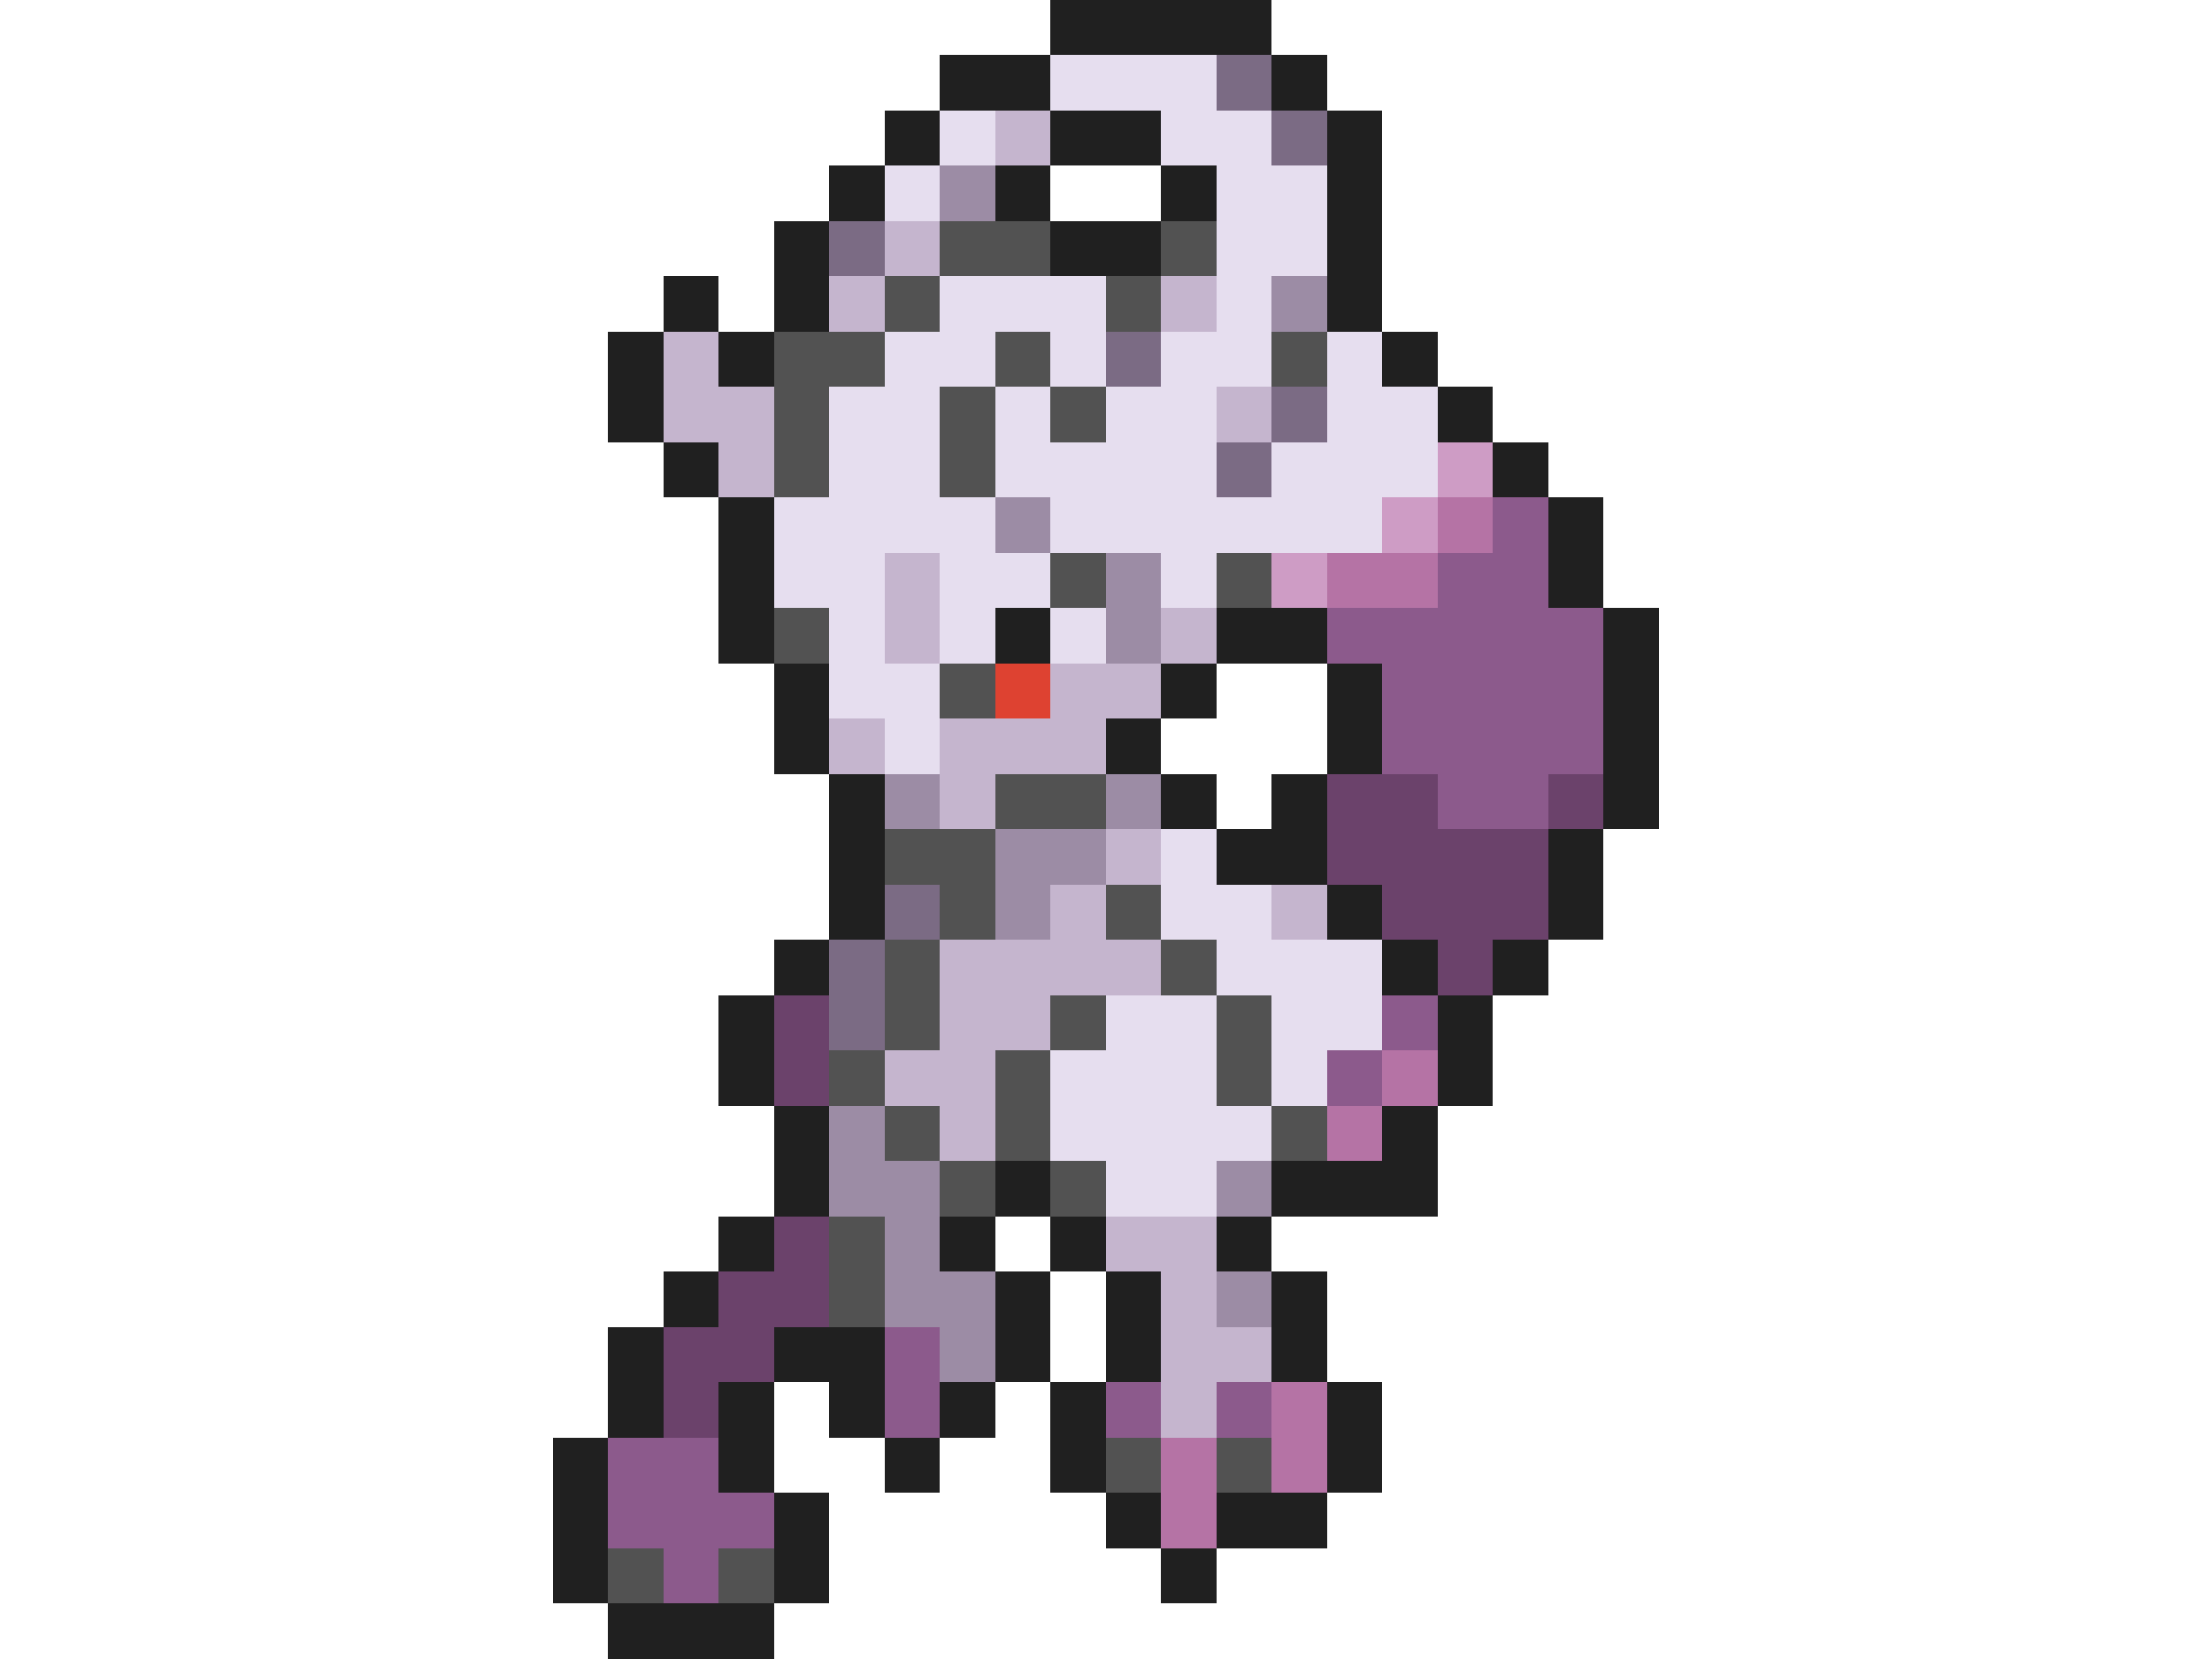 <svg xmlns="http://www.w3.org/2000/svg" viewBox="0 -0.5 40 30" shape-rendering="crispEdges">
<path stroke="#202020" d="M19 0h4M17 1h2M23 1h1M16 2h1M19 2h2M24 2h1M15 3h1M18 3h1M21 3h1M24 3h1M14 4h1M19 4h2M24 4h1M12 5h1M14 5h1M24 5h1M11 6h1M13 6h1M25 6h1M11 7h1M26 7h1M12 8h1M27 8h1M13 9h1M28 9h1M13 10h1M28 10h1M13 11h1M18 11h1M22 11h2M29 11h1M14 12h1M21 12h1M24 12h1M29 12h1M14 13h1M20 13h1M24 13h1M29 13h1M15 14h1M21 14h1M23 14h1M29 14h1M15 15h1M22 15h2M28 15h1M15 16h1M24 16h1M28 16h1M14 17h1M25 17h1M27 17h1M13 18h1M26 18h1M13 19h1M26 19h1M14 20h1M25 20h1M14 21h1M18 21h1M23 21h3M13 22h1M17 22h1M19 22h1M22 22h1M12 23h1M18 23h1M20 23h1M23 23h1M11 24h1M14 24h2M18 24h1M20 24h1M23 24h1M11 25h1M13 25h1M15 25h1M17 25h1M19 25h1M24 25h1M10 26h1M13 26h1M16 26h1M19 26h1M24 26h1M10 27h1M14 27h1M20 27h1M22 27h2M10 28h1M14 28h1M21 28h1M11 29h3" />
<path stroke="#e6deef" d="M19 1h3M17 2h1M21 2h2M16 3h1M22 3h2M22 4h2M17 5h3M22 5h1M16 6h2M19 6h1M21 6h2M24 6h1M15 7h2M18 7h1M20 7h2M24 7h2M15 8h2M18 8h4M23 8h3M14 9h4M19 9h6M14 10h2M17 10h2M21 10h1M15 11h1M17 11h1M19 11h1M15 12h2M16 13h1M21 15h1M21 16h2M22 17h3M20 18h2M23 18h2M19 19h3M23 19h1M19 20h4M20 21h2" />
<path stroke="#7b6b84" d="M22 1h1M23 2h1M15 4h1M20 6h1M23 7h1M22 8h1M16 16h1M15 17h1M15 18h1" />
<path stroke="#c5b5ce" d="M18 2h1M16 4h1M15 5h1M21 5h1M12 6h1M12 7h2M22 7h1M13 8h1M16 10h1M16 11h1M21 11h1M19 12h2M15 13h1M17 13h3M17 14h1M20 15h1M19 16h1M23 16h1M17 17h4M17 18h2M16 19h2M17 20h1M20 22h2M21 23h1M21 24h2M21 25h1" />
<path stroke="#9c8ca5" d="M17 3h1M23 5h1M18 9h1M20 10h1M20 11h1M16 14h1M20 14h1M18 15h2M18 16h1M15 20h1M15 21h2M22 21h1M16 22h1M16 23h2M22 23h1M17 24h1" />
<path stroke="#525252" d="M17 4h2M21 4h1M16 5h1M20 5h1M14 6h2M18 6h1M23 6h1M14 7h1M17 7h1M19 7h1M14 8h1M17 8h1M19 10h1M22 10h1M14 11h1M17 12h1M18 14h2M16 15h2M17 16h1M20 16h1M16 17h1M21 17h1M16 18h1M19 18h1M22 18h1M15 19h1M18 19h1M22 19h1M16 20h1M18 20h1M23 20h1M17 21h1M19 21h1M15 22h1M15 23h1M20 26h1M22 26h1M11 28h1M13 28h1" />
<path stroke="#ce9cc5" d="M26 8h1M25 9h1M23 10h1" />
<path stroke="#b573a5" d="M26 9h1M24 10h2M25 19h1M24 20h1M23 25h1M21 26h1M23 26h1M21 27h1" />
<path stroke="#8c5a8c" d="M27 9h1M26 10h2M24 11h5M25 12h4M25 13h4M26 14h2M25 18h1M24 19h1M16 24h1M16 25h1M20 25h1M22 25h1M11 26h2M11 27h3M12 28h1" />
<path stroke="#de4231" d="M18 12h1" />
<path stroke="#6b426b" d="M24 14h2M28 14h1M24 15h4M25 16h3M26 17h1M14 18h1M14 19h1M14 22h1M13 23h2M12 24h2M12 25h1" />
</svg>